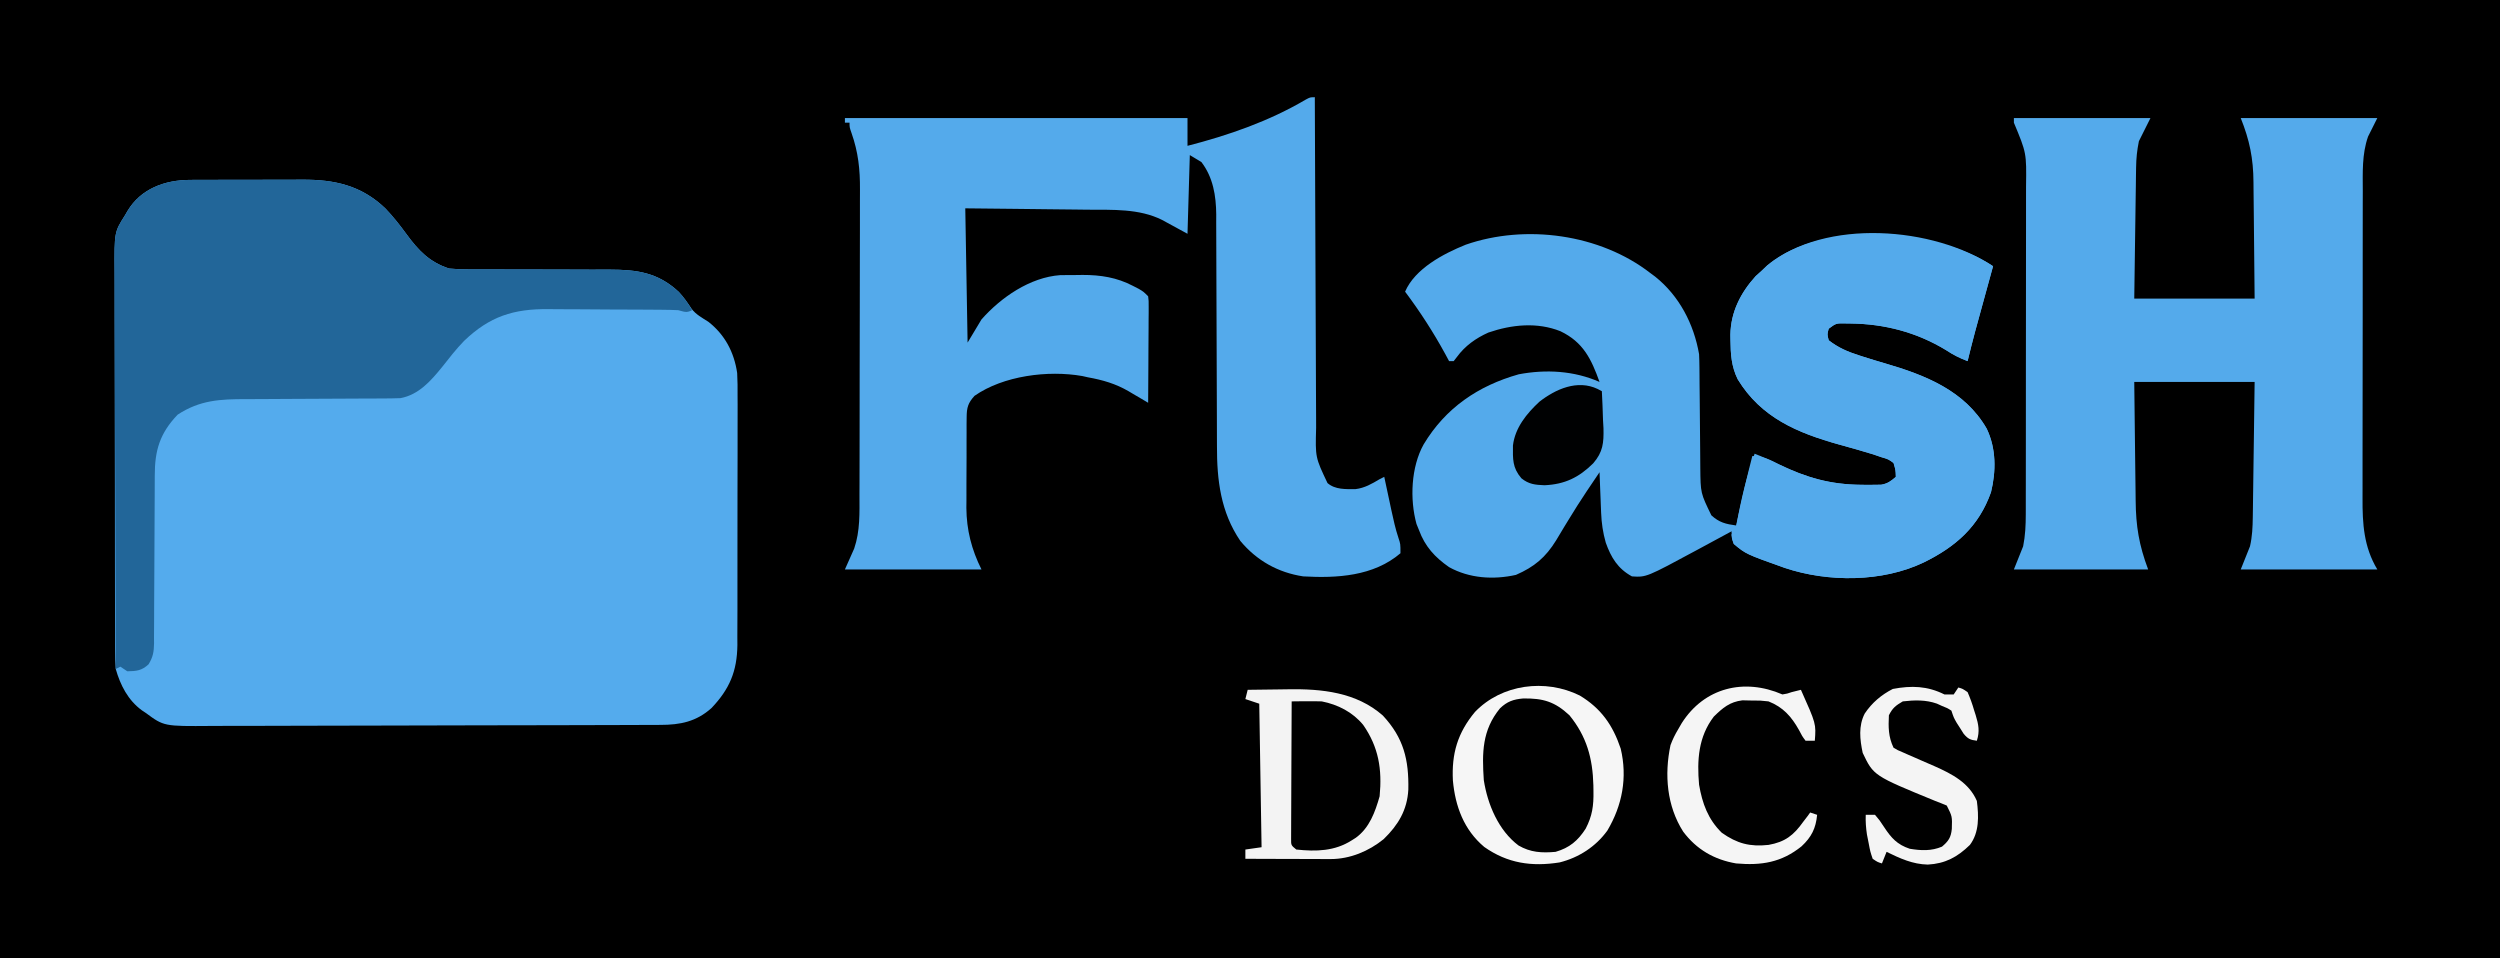 <?xml version="1.0" encoding="UTF-8"?>
<svg version="1.1" xmlns="http://www.w3.org/2000/svg" width="1080" height="414">
<rect width="100%" height="100%" fill="#333333" stroke="none"/>
<path d="M0 0 C356.4 0 712.8 0 1080 0 C1080 136.62 1080 273.24 1080 414 C723.6 414 367.2 414 0 414 C0 277.38 0 140.76 0 0 Z " fill="#000000" transform="translate(0,0)"/>
<path d="M0 0 C0.66 -0.005 1.319 -0.01 1.999 -0.015 C4.158 -0.029 6.316 -0.028 8.475 -0.026 C9.991 -0.03 11.506 -0.034 13.021 -0.039 C16.19 -0.047 19.359 -0.046 22.528 -0.041 C26.568 -0.035 30.608 -0.052 34.648 -0.075 C37.776 -0.09 40.904 -0.091 44.032 -0.088 C45.521 -0.088 47.009 -0.094 48.498 -0.104 C62.51 -0.187 74.134 2.371 84.514 12.337 C87.876 15.84 90.773 19.546 93.639 23.462 C98.786 30.485 103.568 35.526 112.014 38.275 C114.844 38.543 117.447 38.673 120.269 38.644 C121.064 38.647 121.858 38.651 122.677 38.655 C124.391 38.661 126.106 38.661 127.82 38.655 C130.541 38.646 133.262 38.656 135.983 38.671 C143.716 38.711 151.45 38.713 159.183 38.71 C163.924 38.71 168.665 38.73 173.407 38.76 C176.074 38.771 178.739 38.759 181.406 38.746 C193.267 38.772 202.287 40.013 211.276 48.407 C213.401 50.69 215.088 53.133 216.811 55.724 C218.741 58.211 221.382 59.59 224.014 61.275 C231.159 66.851 235.161 74.438 236.473 83.414 C236.651 86.757 236.679 90.065 236.645 93.412 C236.656 95.292 236.656 95.292 236.667 97.211 C236.681 100.612 236.673 104.012 236.653 107.413 C236.636 110.993 236.645 114.573 236.65 118.153 C236.655 124.16 236.639 130.166 236.611 136.173 C236.579 143.094 236.579 150.014 236.596 156.936 C236.612 163.627 236.605 170.318 236.588 177.009 C236.582 179.843 236.582 182.676 236.59 185.509 C236.599 189.471 236.575 193.434 236.548 197.396 C236.557 199.137 236.557 199.137 236.567 200.914 C236.435 212.243 233.194 219.942 225.397 228.138 C218.826 234.03 211.928 235.423 203.331 235.429 C202.433 235.433 201.535 235.437 200.61 235.442 C197.588 235.455 194.567 235.461 191.545 235.468 C189.384 235.475 187.222 235.484 185.061 235.492 C177.95 235.519 170.84 235.534 163.729 235.548 C161.282 235.553 158.834 235.559 156.387 235.564 C146.205 235.586 136.023 235.605 125.841 235.616 C111.25 235.632 96.658 235.665 82.067 235.722 C71.808 235.761 61.549 235.78 51.289 235.786 C45.162 235.789 39.035 235.801 32.908 235.834 C27.14 235.864 21.373 235.87 15.605 235.858 C13.492 235.858 11.379 235.867 9.266 235.884 C-11.17 236.045 -11.17 236.045 -18.986 230.275 C-19.557 229.895 -20.128 229.515 -20.716 229.123 C-26.695 224.735 -30.007 218.258 -31.986 211.275 C-32.172 208.651 -32.265 206.135 -32.253 203.514 C-32.258 202.752 -32.262 201.99 -32.267 201.204 C-32.28 198.659 -32.278 196.115 -32.276 193.57 C-32.282 191.742 -32.289 189.913 -32.297 188.084 C-32.314 183.124 -32.319 178.163 -32.32 173.202 C-32.322 170.101 -32.326 166.999 -32.331 163.898 C-32.35 153.072 -32.358 142.247 -32.356 131.421 C-32.355 121.34 -32.376 111.258 -32.408 101.177 C-32.434 92.514 -32.445 83.85 -32.444 75.187 C-32.443 70.016 -32.449 64.845 -32.47 59.674 C-32.489 54.81 -32.489 49.945 -32.475 45.08 C-32.473 43.299 -32.477 41.517 -32.49 39.736 C-32.599 22.562 -32.599 22.562 -27.986 15.275 C-27.419 14.303 -27.419 14.303 -26.84 13.311 C-21.07 3.761 -10.726 0.042 0 0 Z " fill="#54ABED" transform="translate(81.986,77.725)"/>
<path d="M0 0 C0.672 0.498 1.343 0.995 2.035 1.508 C12.44 9.808 18.762 22.001 21 35 C21.097 36.945 21.145 38.893 21.158 40.841 C21.168 41.993 21.178 43.144 21.189 44.331 C21.196 45.568 21.203 46.804 21.211 48.078 C21.232 50.036 21.253 51.994 21.275 53.952 C21.328 58.764 21.372 63.576 21.401 68.388 C21.418 71.091 21.443 73.794 21.476 76.497 C21.507 79.035 21.527 81.574 21.533 84.113 C21.64 95.018 21.64 95.018 26.31 104.615 C29.675 107.717 32.59 108.41 37 109 C37.254 107.84 37.508 106.68 37.77 105.484 C39.719 96.622 41.726 87.786 44 79 C48.75 79 51.751 80.667 55.875 82.75 C67.804 88.478 77.873 91.322 91.125 91.438 C92.134 91.448 93.143 91.458 94.182 91.469 C95.612 91.451 95.612 91.451 97.07 91.434 C97.924 91.424 98.777 91.414 99.657 91.404 C102.459 90.921 103.878 89.848 106 88 C105.916 85.073 105.916 85.073 105 82 C102.769 80.375 102.769 80.375 99.75 79.5 C97.992 78.895 97.992 78.895 96.199 78.277 C91.351 76.766 86.454 75.425 81.562 74.062 C63.524 69.031 47.782 62.454 37.688 45.84 C34.953 40.304 34.626 34.944 34.562 28.875 C34.552 28.123 34.542 27.371 34.531 26.596 C34.685 16.809 38.926 8.492 45.438 1.312 C46.283 0.549 47.129 -0.214 48 -1 C48.846 -1.804 49.691 -2.609 50.562 -3.438 C66.601 -16.507 88.304 -17.421 108 -16 C121.798 -14.216 136.287 -10.809 148 -3 C146.615 2.11 145.221 7.218 143.793 12.316 C141.404 20.849 139.078 29.385 137 38 C133.591 36.734 130.716 35.251 127.688 33.25 C115.051 25.555 101.144 21.917 86.438 21.75 C85.382 21.736 85.382 21.736 84.305 21.721 C80.199 21.635 80.199 21.635 77 24 C76.333 26.413 76.333 26.413 77 29 C81.115 32.19 85.123 33.936 90.062 35.5 C91.046 35.817 91.046 35.817 92.049 36.141 C95.122 37.126 98.205 38.06 101.305 38.961 C118.725 44.044 135.803 50.765 145.246 67.164 C149.373 75.704 149.342 85.526 147.117 94.602 C141.847 109.504 131.851 118.209 118 125 C100.08 133.541 76.762 133.604 58.055 127.35 C41.303 121.388 41.303 121.388 36 117 C35.211 114.977 35.211 114.977 35 113 C35.33 112.34 35.66 111.68 36 111 C35.265 111.398 34.53 111.796 33.772 112.206 C30.996 113.707 28.219 115.208 25.441 116.707 C23.667 117.665 21.894 118.624 20.121 119.584 C-1.781 131.401 -1.781 131.401 -8 131 C-14.114 127.674 -17.029 122.83 -19.309 116.43 C-20.541 112.101 -21.141 107.977 -21.316 103.48 C-21.358 102.459 -21.4 101.437 -21.443 100.385 C-21.483 99.33 -21.522 98.275 -21.562 97.188 C-21.606 96.113 -21.649 95.039 -21.693 93.932 C-21.799 91.288 -21.901 88.644 -22 86 C-23.379 88.039 -24.753 90.081 -26.125 92.125 C-26.565 92.777 -27.005 93.429 -27.459 94.101 C-30.228 98.238 -32.886 102.424 -35.465 106.684 C-36.061 107.656 -36.657 108.628 -37.271 109.63 C-38.442 111.547 -39.598 113.473 -40.737 115.409 C-45.278 122.79 -50.183 126.909 -58.113 130.352 C-67.821 132.532 -78.242 131.864 -87 127 C-93.152 122.716 -97.41 118.058 -100 111 C-100.354 110.13 -100.709 109.26 -101.074 108.363 C-104.021 97.657 -103.429 83.74 -98 74 C-88.577 58.279 -74.49 48.642 -56.875 43.688 C-45.059 41.471 -33.03 42.156 -22 47 C-25.576 37.071 -29.007 29.831 -38.891 25.094 C-48.96 21.066 -59.952 22.209 -70.012 25.66 C-75.417 28.084 -80.11 31.407 -83.617 36.219 C-84.302 37.1 -84.302 37.1 -85 38 C-85.66 38 -86.32 38 -87 38 C-87.801 36.511 -87.801 36.511 -88.617 34.992 C-93.803 25.489 -99.515 16.665 -106 8 C-101.705 -1.986 -89.408 -8.409 -79.812 -12.289 C-53.934 -21.282 -21.77 -16.908 0 0 Z " fill="#54AAEB" transform="translate(713,118)"/>
<path d="M0 0 C0.002 0.796 0.005 1.591 0.007 2.411 C0.066 21.792 0.142 41.173 0.236 60.553 C0.281 69.926 0.32 79.298 0.346 88.671 C0.369 96.842 0.403 105.013 0.449 113.184 C0.473 117.509 0.491 121.833 0.498 126.158 C0.504 130.233 0.524 134.308 0.554 138.383 C0.563 139.874 0.567 141.366 0.565 142.857 C0.206 155.576 0.206 155.576 5.484 166.691 C8.826 169.576 13.393 169.325 17.613 169.297 C21.551 168.807 24.636 167.009 28 165 C28.66 164.67 29.32 164.34 30 164 C30.211 164.998 30.211 164.998 30.427 166.016 C31.073 169.053 31.724 172.089 32.375 175.125 C32.597 176.172 32.818 177.218 33.047 178.297 C33.938 182.438 34.823 186.47 36.164 190.492 C37 193 37 193 37 197 C25.336 206.959 9.578 207.82 -5 207 C-15.894 205.36 -25.14 200.155 -32.18 191.676 C-40.673 179.191 -42.306 165.422 -42.271 150.673 C-42.276 149.506 -42.282 148.338 -42.287 147.135 C-42.297 144.623 -42.303 142.11 -42.305 139.598 C-42.309 135.616 -42.325 131.635 -42.346 127.653 C-42.395 117.772 -42.426 107.891 -42.447 98.01 C-42.464 90.31 -42.486 82.611 -42.53 74.912 C-42.548 71.606 -42.559 68.3 -42.559 64.993 C-42.559 61.308 -42.577 57.624 -42.599 53.939 C-42.595 52.858 -42.59 51.778 -42.585 50.665 C-42.663 42.535 -43.932 34.628 -49 28 C-50.65 27.01 -52.3 26.02 -54 25 C-54.33 36.22 -54.66 47.44 -55 59 C-58.63 57.02 -62.26 55.04 -66 53 C-75.9 48.05 -87.421 48.671 -98.266 48.586 C-99.795 48.567 -101.325 48.548 -102.855 48.527 C-106.84 48.476 -110.825 48.437 -114.81 48.399 C-119.613 48.352 -124.417 48.29 -129.22 48.231 C-136.48 48.144 -143.74 48.073 -151 48 C-150.67 67.14 -150.34 86.28 -150 106 C-148.02 102.7 -146.04 99.4 -144 96 C-135.618 86.5 -123.046 77.781 -109.945 76.855 C-107.567 76.83 -105.19 76.814 -102.812 76.812 C-102 76.8 -101.187 76.788 -100.35 76.775 C-92.581 76.757 -85.505 77.856 -78.562 81.5 C-77.739 81.923 -76.915 82.346 -76.066 82.781 C-74 84 -74 84 -72 86 C-71.759 87.987 -71.759 87.987 -71.773 90.45 C-71.773 91.831 -71.773 91.831 -71.773 93.24 C-71.784 94.236 -71.794 95.232 -71.805 96.258 C-71.808 97.276 -71.81 98.294 -71.813 99.343 C-71.824 102.604 -71.85 105.864 -71.875 109.125 C-71.885 111.332 -71.894 113.539 -71.902 115.746 C-71.924 121.164 -71.958 126.582 -72 132 C-72.934 131.445 -73.869 130.89 -74.832 130.318 C-76.084 129.585 -77.337 128.853 -78.59 128.121 C-79.509 127.573 -79.509 127.573 -80.447 127.014 C-86.047 123.761 -91.633 122.148 -98 121 C-98.81 120.818 -99.619 120.636 -100.453 120.449 C-115.229 117.843 -134.581 120.317 -147 129 C-149.801 132.073 -150.38 134.079 -150.404 138.205 C-150.417 139.244 -150.429 140.283 -150.442 141.353 C-150.44 142.473 -150.437 143.592 -150.434 144.746 C-150.439 145.908 -150.444 147.07 -150.449 148.268 C-150.456 150.731 -150.455 153.195 -150.446 155.659 C-150.438 159.392 -150.466 163.124 -150.498 166.857 C-150.5 169.258 -150.499 171.658 -150.496 174.059 C-150.507 175.16 -150.519 176.262 -150.53 177.397 C-150.446 186.957 -148.279 195.443 -144 204 C-163.47 204 -182.94 204 -203 204 C-201.68 201.03 -200.36 198.06 -199 195 C-196.372 187.331 -196.703 179.534 -196.709 171.519 C-196.703 169.953 -196.697 168.386 -196.689 166.82 C-196.672 162.582 -196.667 158.344 -196.665 154.106 C-196.664 151.453 -196.66 148.799 -196.654 146.146 C-196.636 136.872 -196.628 127.598 -196.629 118.324 C-196.631 109.707 -196.61 101.09 -196.578 92.473 C-196.552 85.053 -196.541 77.632 -196.542 70.212 C-196.543 65.79 -196.537 61.368 -196.516 56.947 C-196.496 52.782 -196.497 48.619 -196.511 44.455 C-196.513 42.936 -196.508 41.418 -196.496 39.899 C-196.431 31.254 -197.237 23.691 -200.142 15.472 C-201 13 -201 13 -201 11 C-201.66 11 -202.32 11 -203 11 C-203 10.34 -203 9.68 -203 9 C-154.16 9 -105.32 9 -55 9 C-55 12.96 -55 16.92 -55 21 C-37.105 16.377 -19.857 10.409 -3.863 0.996 C-2 0 -2 0 0 0 Z " fill="#54AAEB" transform="translate(568,42)"/>
<path d="M0 0 C19.47 0 38.94 0 59 0 C57.35 3.3 55.7 6.6 54 10 C53.194 14.028 52.852 17.296 52.795 21.351 C52.775 22.612 52.755 23.873 52.734 25.172 C52.717 26.538 52.7 27.904 52.684 29.27 C52.663 30.675 52.642 32.08 52.621 33.486 C52.566 37.173 52.516 40.86 52.468 44.548 C52.417 48.315 52.362 52.082 52.307 55.85 C52.199 63.233 52.1 70.616 52 78 C69.16 78 86.32 78 104 78 C103.932 69.965 103.862 61.932 103.764 53.898 C103.72 50.155 103.681 46.413 103.654 42.671 C103.627 39.059 103.587 35.448 103.537 31.836 C103.52 30.466 103.509 29.095 103.502 27.725 C103.45 17.412 101.805 9.512 98 0 C117.47 0 136.94 0 157 0 C155.68 2.64 154.36 5.28 153 8 C150.316 15.675 150.711 23.554 150.725 31.589 C150.721 33.167 150.716 34.744 150.71 36.322 C150.697 40.591 150.696 44.86 150.698 49.128 C150.699 52.702 150.695 56.275 150.69 59.848 C150.679 68.285 150.678 76.721 150.684 85.158 C150.69 93.838 150.678 102.517 150.657 111.197 C150.639 118.669 150.633 126.141 150.636 133.613 C150.638 138.067 150.636 142.52 150.622 146.974 C150.609 151.167 150.611 155.359 150.624 159.552 C150.626 161.082 150.624 162.612 150.615 164.142 C150.559 175.311 151.146 185.243 157 195 C137.53 195 118.06 195 98 195 C99.32 191.7 100.64 188.4 102 185 C102.973 180.762 103.146 176.694 103.205 172.352 C103.225 171.051 103.245 169.75 103.266 168.41 C103.283 167.005 103.3 165.6 103.316 164.195 C103.337 162.747 103.358 161.298 103.379 159.849 C103.434 156.052 103.484 152.254 103.532 148.456 C103.591 143.892 103.658 139.327 103.723 134.762 C103.82 127.842 103.909 120.921 104 114 C86.84 114 69.68 114 52 114 C52.12 125.155 52.12 125.155 52.258 136.311 C52.318 140.866 52.376 145.422 52.422 149.977 C52.459 153.654 52.505 157.33 52.558 161.006 C52.576 162.403 52.592 163.799 52.603 165.196 C52.7 176.328 54.05 184.468 58 195 C38.86 195 19.72 195 0 195 C1.32 191.7 2.64 188.4 4 185 C4.939 180.325 5.127 175.83 5.134 171.069 C5.136 170.407 5.138 169.746 5.141 169.065 C5.147 166.869 5.146 164.673 5.145 162.477 C5.148 160.895 5.152 159.312 5.155 157.73 C5.164 153.444 5.167 149.159 5.167 144.874 C5.168 142.194 5.17 139.513 5.173 136.833 C5.182 127.473 5.186 118.113 5.185 108.752 C5.185 100.042 5.195 91.331 5.211 82.62 C5.224 75.128 5.229 67.637 5.229 60.145 C5.229 55.677 5.231 51.208 5.242 46.739 C5.252 42.535 5.252 38.331 5.245 34.127 C5.243 32.589 5.246 31.051 5.252 29.513 C5.455 15.087 5.455 15.087 0 2 C0 1.34 0 0.68 0 0 Z " fill="#54AAEB" transform="translate(870,51)"/>
<path d="M0 0 C0.66 -0.005 1.319 -0.01 1.999 -0.015 C4.158 -0.029 6.316 -0.028 8.475 -0.026 C9.991 -0.03 11.506 -0.034 13.021 -0.039 C16.19 -0.047 19.359 -0.046 22.528 -0.041 C26.568 -0.035 30.608 -0.052 34.648 -0.075 C37.776 -0.09 40.904 -0.091 44.032 -0.088 C45.521 -0.088 47.009 -0.094 48.498 -0.104 C62.51 -0.187 74.134 2.371 84.514 12.337 C87.876 15.84 90.773 19.546 93.639 23.462 C98.786 30.485 103.568 35.526 112.014 38.275 C114.844 38.543 117.447 38.673 120.269 38.644 C121.064 38.647 121.858 38.651 122.677 38.655 C124.391 38.661 126.106 38.661 127.82 38.655 C130.541 38.646 133.262 38.656 135.983 38.671 C143.716 38.711 151.45 38.713 159.183 38.71 C163.924 38.71 168.665 38.73 173.407 38.76 C176.074 38.771 178.739 38.759 181.406 38.746 C193.3 38.772 202.318 40.022 211.319 48.458 C213.602 50.904 215.325 53.389 217.014 56.275 C214.44 57.562 213.769 56.963 211.014 56.275 C208.781 56.167 206.545 56.116 204.309 56.098 C203.31 56.088 203.31 56.088 202.292 56.078 C200.094 56.058 197.896 56.046 195.698 56.036 C194.943 56.032 194.188 56.028 193.41 56.024 C189.41 56.003 185.41 55.989 181.409 55.979 C177.303 55.968 173.197 55.934 169.091 55.894 C165.912 55.868 162.734 55.86 159.555 55.856 C158.043 55.851 156.531 55.84 155.019 55.821 C139.8 55.645 129.514 58.995 118.514 69.525 C115.058 73.076 112.056 76.951 108.995 80.841 C104.119 86.832 98.922 92.799 91.014 94.275 C88.367 94.372 85.746 94.418 83.1 94.417 C82.306 94.42 81.511 94.423 80.693 94.427 C78.971 94.434 77.248 94.44 75.526 94.443 C72.792 94.451 70.059 94.466 67.325 94.485 C59.554 94.537 51.782 94.585 44.01 94.601 C39.253 94.611 34.496 94.64 29.738 94.682 C27.932 94.694 26.126 94.699 24.32 94.697 C13.132 94.687 4.392 95.104 -5.236 101.4 C-12.937 109.451 -15.135 116.833 -15.128 127.749 C-15.131 128.591 -15.135 129.432 -15.138 130.299 C-15.146 132.12 -15.151 133.941 -15.155 135.763 C-15.162 138.646 -15.177 141.529 -15.196 144.413 C-15.248 152.609 -15.296 160.805 -15.312 169.002 C-15.322 174.02 -15.351 179.037 -15.393 184.055 C-15.405 185.966 -15.411 187.876 -15.408 189.787 C-15.406 192.458 -15.428 195.129 -15.456 197.8 C-15.449 198.588 -15.443 199.375 -15.436 200.187 C-15.498 203.86 -15.869 206.083 -17.796 209.246 C-20.778 212.008 -22.979 212.202 -26.986 212.275 C-27.976 211.615 -28.966 210.955 -29.986 210.275 C-30.646 210.605 -31.306 210.935 -31.986 211.275 C-32.079 187.048 -32.15 162.822 -32.193 138.596 C-32.214 127.347 -32.242 116.098 -32.288 104.849 C-32.327 95.043 -32.353 85.237 -32.362 75.431 C-32.367 70.24 -32.38 65.049 -32.409 59.858 C-32.436 54.968 -32.444 50.079 -32.438 45.19 C-32.439 43.399 -32.447 41.608 -32.463 39.817 C-32.604 22.548 -32.604 22.548 -27.986 15.275 C-27.608 14.627 -27.229 13.979 -26.84 13.311 C-21.071 3.761 -10.725 0.042 0 0 Z " fill="#226699" transform="translate(81.986,77.725)"/>
<path d="M0 0 C-1.385 5.11 -2.779 10.218 -4.207 15.316 C-6.596 23.849 -8.922 32.385 -11 41 C-14.409 39.734 -17.284 38.251 -20.312 36.25 C-32.949 28.555 -46.856 24.917 -61.562 24.75 C-62.618 24.736 -62.618 24.736 -63.695 24.721 C-67.801 24.635 -67.801 24.635 -71 27 C-71.667 29.413 -71.667 29.413 -71 32 C-66.885 35.19 -62.877 36.936 -57.938 38.5 C-57.282 38.712 -56.626 38.923 -55.951 39.141 C-52.878 40.126 -49.795 41.06 -46.695 41.961 C-29.275 47.044 -12.197 53.765 -2.754 70.164 C1.373 78.704 1.342 88.526 -0.883 97.602 C-6.153 112.504 -16.149 121.209 -30 128 C-47.92 136.541 -71.238 136.604 -89.945 130.35 C-106.697 124.388 -106.697 124.388 -112 120 C-112.927 117.497 -113 115.699 -113 113 C-112.34 113 -111.68 113 -111 113 C-110.89 112.345 -110.781 111.69 -110.668 111.016 C-108.885 100.755 -106.441 90.831 -103 81 C-99.553 82.316 -96.251 83.834 -92.941 85.463 C-80.891 91.314 -70.31 94.33 -56.875 94.438 C-55.866 94.448 -54.858 94.458 -53.818 94.469 C-52.865 94.457 -51.912 94.445 -50.93 94.434 C-50.076 94.424 -49.223 94.414 -48.343 94.404 C-45.541 93.921 -44.122 92.848 -42 91 C-42.084 88.073 -42.084 88.073 -43 85 C-45.231 83.375 -45.231 83.375 -48.25 82.5 C-49.422 82.097 -50.594 81.693 -51.801 81.277 C-56.649 79.766 -61.546 78.425 -66.438 77.062 C-84.476 72.031 -100.218 65.454 -110.312 48.84 C-113.047 43.304 -113.374 37.944 -113.438 31.875 C-113.448 31.123 -113.458 30.371 -113.469 29.596 C-113.315 19.809 -109.074 11.492 -102.562 4.312 C-101.717 3.549 -100.871 2.786 -100 2 C-99.154 1.196 -98.309 0.391 -97.438 -0.438 C-72.447 -20.803 -25.703 -17.135 0 0 Z " fill="#54AAEB" transform="translate(861,115)"/>
<path d="M0 0 C4.338 -0.075 8.675 -0.129 13.013 -0.165 C14.483 -0.18 15.953 -0.2 17.423 -0.226 C31.977 -0.479 46.978 1.04 58.391 11.109 C67.408 20.794 69.659 30.256 69.398 43.109 C68.919 51.963 65.02 58.408 58.75 64.5 C52.319 69.734 44.139 73.139 35.782 73.114 C34.962 73.113 34.141 73.113 33.296 73.113 C32.42 73.108 31.543 73.103 30.641 73.098 C29.284 73.096 29.284 73.096 27.9 73.093 C25.017 73.088 22.133 73.075 19.25 73.062 C17.293 73.057 15.336 73.053 13.379 73.049 C8.586 73.038 3.793 73.021 -1 73 C-1 71.68 -1 70.36 -1 69 C2.465 68.505 2.465 68.505 6 68 C5.67 47.54 5.34 27.08 5 6 C3.02 5.34 1.04 4.68 -1 4 C-0.67 2.68 -0.34 1.36 0 0 Z M19 5 C18.954 13.049 18.918 21.098 18.896 29.148 C18.886 32.885 18.872 36.623 18.849 40.36 C18.827 43.965 18.815 47.57 18.81 51.175 C18.807 52.552 18.799 53.929 18.789 55.306 C18.774 57.231 18.773 59.156 18.773 61.082 C18.769 62.179 18.764 63.276 18.759 64.406 C18.736 67.162 18.736 67.162 21 69 C29.562 69.91 37.592 69.747 45 65 C45.572 64.638 46.145 64.276 46.734 63.902 C52.631 59.597 55.057 52.792 57 46 C58.125 34.349 56.592 24.78 49.875 15.125 C45.3 9.611 38.999 6.381 32 5 C29.751 4.932 27.5 4.915 25.25 4.938 C23.494 4.951 23.494 4.951 21.703 4.965 C20.811 4.976 19.919 4.988 19 5 Z " fill="#F3F3F3" transform="translate(539,298)"/>
<path d="M0 0 C9.187 5.537 14.27 12.758 17.688 22.93 C20.658 35.394 18.4 47.434 11.922 58.348 C6.902 65.297 -0.399 70.015 -8.691 72.098 C-20.769 74.011 -31.205 72.503 -41.266 65.41 C-50.054 58.021 -53.779 47.888 -54.805 36.703 C-55.389 25.084 -52.772 16.135 -45.266 7.098 C-33.712 -4.94 -14.821 -7.349 0 0 Z M-34.453 5.535 C-42.215 14.991 -42.23 24.763 -41.453 36.535 C-39.829 47.033 -35.094 58.304 -26.453 64.785 C-21.276 67.805 -16.351 68.065 -10.453 67.535 C-4.429 65.799 -0.795 62.721 2.547 57.535 C5.438 51.992 6.031 47.555 5.922 41.348 C5.911 40.51 5.9 39.672 5.889 38.809 C5.592 27.163 3.022 17.713 -4.453 8.535 C-10.78 2.638 -15.843 1.145 -24.445 1.27 C-28.687 1.644 -31.373 2.581 -34.453 5.535 Z " fill="#F6F6F6" transform="translate(682.453,300.465)"/>
<path d="M0 0 C1.32 0 2.64 0 4 0 C4.66 -0.99 5.32 -1.98 6 -3 C7.824 -2.488 7.824 -2.488 10 -1 C11.142 1.646 12.018 4.066 12.812 6.812 C13.041 7.525 13.27 8.237 13.506 8.971 C14.722 12.992 15.323 15.868 14 20 C11.194 19.647 10.196 19.231 8.332 17.039 C7.831 16.242 7.329 15.446 6.812 14.625 C6.303 13.834 5.794 13.042 5.27 12.227 C4 10 4 10 3 7 C1.218 5.858 1.218 5.858 -1 5 C-2.121 4.488 -2.121 4.488 -3.266 3.965 C-8.076 2.268 -12.971 2.416 -18 3 C-21.074 4.808 -22.43 5.86 -24 9 C-24.256 14.11 -24.245 18.285 -22 23 C-20.194 24.096 -20.194 24.096 -18 25 C-17.22 25.346 -16.441 25.693 -15.637 26.05 C-14.781 26.42 -13.925 26.79 -13.043 27.172 C-12.095 27.59 -11.147 28.007 -10.17 28.438 C-8.197 29.306 -6.221 30.165 -4.24 31.016 C3.218 34.328 10.619 38.132 14 46 C14.837 52.553 15.098 59.536 11 65 C5.633 70.245 0.336 73.1 -7.188 73.5 C-13.749 73.354 -19.179 70.844 -25 68 C-25.66 69.65 -26.32 71.3 -27 73 C-28.891 72.426 -28.891 72.426 -31 71 C-32.047 67.918 -32.047 67.918 -32.75 64.188 C-32.992 62.964 -33.235 61.741 -33.484 60.48 C-33.915 57.573 -34.112 54.928 -34 52 C-32.68 52 -31.36 52 -30 52 C-28.035 54.301 -28.035 54.301 -26.062 57.312 C-22.966 62.021 -20.396 64.879 -14.965 66.672 C-10.127 67.48 -5.615 67.687 -1.062 65.75 C1.737 63.375 2.826 61.799 3.184 58.105 C3.37 52.697 3.37 52.697 1 48 C-0.65 47.293 -2.321 46.635 -4 46 C-30.616 35.091 -30.616 35.091 -35.312 25.25 C-36.527 19.507 -37.216 13.628 -34.438 8.25 C-31.33 3.605 -27.268 0.16 -22.312 -2.375 C-14.218 -3.902 -7.362 -3.681 0 0 Z " fill="#F4F4F4" transform="translate(840,300)"/>
<path d="M0 0 C2.067 -0.328 2.067 -0.328 4 -1 C5.333 -1.333 6.667 -1.667 8 -2 C14.562 12.688 14.562 12.688 14 20 C12.68 20 11.36 20 10 20 C8.508 17.988 8.508 17.988 7.125 15.312 C3.899 9.552 0.289 5.477 -6 3 C-9.531 2.607 -9.531 2.607 -13.375 2.625 C-15.305 2.582 -15.305 2.582 -17.273 2.539 C-22.772 3.219 -25.744 5.774 -29.625 9.562 C-36.312 18.262 -36.939 28.408 -36 39 C-34.607 47.095 -32.139 53.93 -26.188 59.75 C-19.537 64.445 -13.995 65.868 -6 65 C1.159 63.722 4.848 60.856 9 55 C9.619 54.196 10.238 53.391 10.875 52.562 C11.246 52.047 11.617 51.531 12 51 C12.99 51.33 13.98 51.66 15 52 C14.446 57.821 12.583 61.598 8.273 65.605 C-0.38 72.587 -9.039 73.961 -20 73 C-29.481 71.377 -37.098 66.965 -42.875 59.25 C-49.928 48.172 -51.052 34.688 -48.344 21.902 C-47.428 19.411 -46.366 17.275 -45 15 C-44.502 14.14 -44.005 13.28 -43.492 12.395 C-33.744 -2.953 -16.547 -7.181 0 0 Z " fill="#F5F5F5" transform="translate(770,300)"/>
<path d="M0 0 C0.61 0.322 1.219 0.645 1.847 0.977 C2.082 5.122 2.222 9.265 2.347 13.414 C2.448 15.161 2.448 15.161 2.55 16.944 C2.693 23.294 2.36 27.227 -1.891 32.133 C-8.063 38.249 -14.192 41.215 -22.903 41.602 C-26.955 41.449 -29.71 41.181 -32.903 38.602 C-36.822 34.029 -36.611 30.342 -36.559 24.438 C-35.663 16.803 -30.65 10.632 -25.122 5.516 C-18.127 0.048 -8.699 -4.135 0 0 Z " fill="#000102" transform="translate(690.153,168.023)"/>
</svg>
